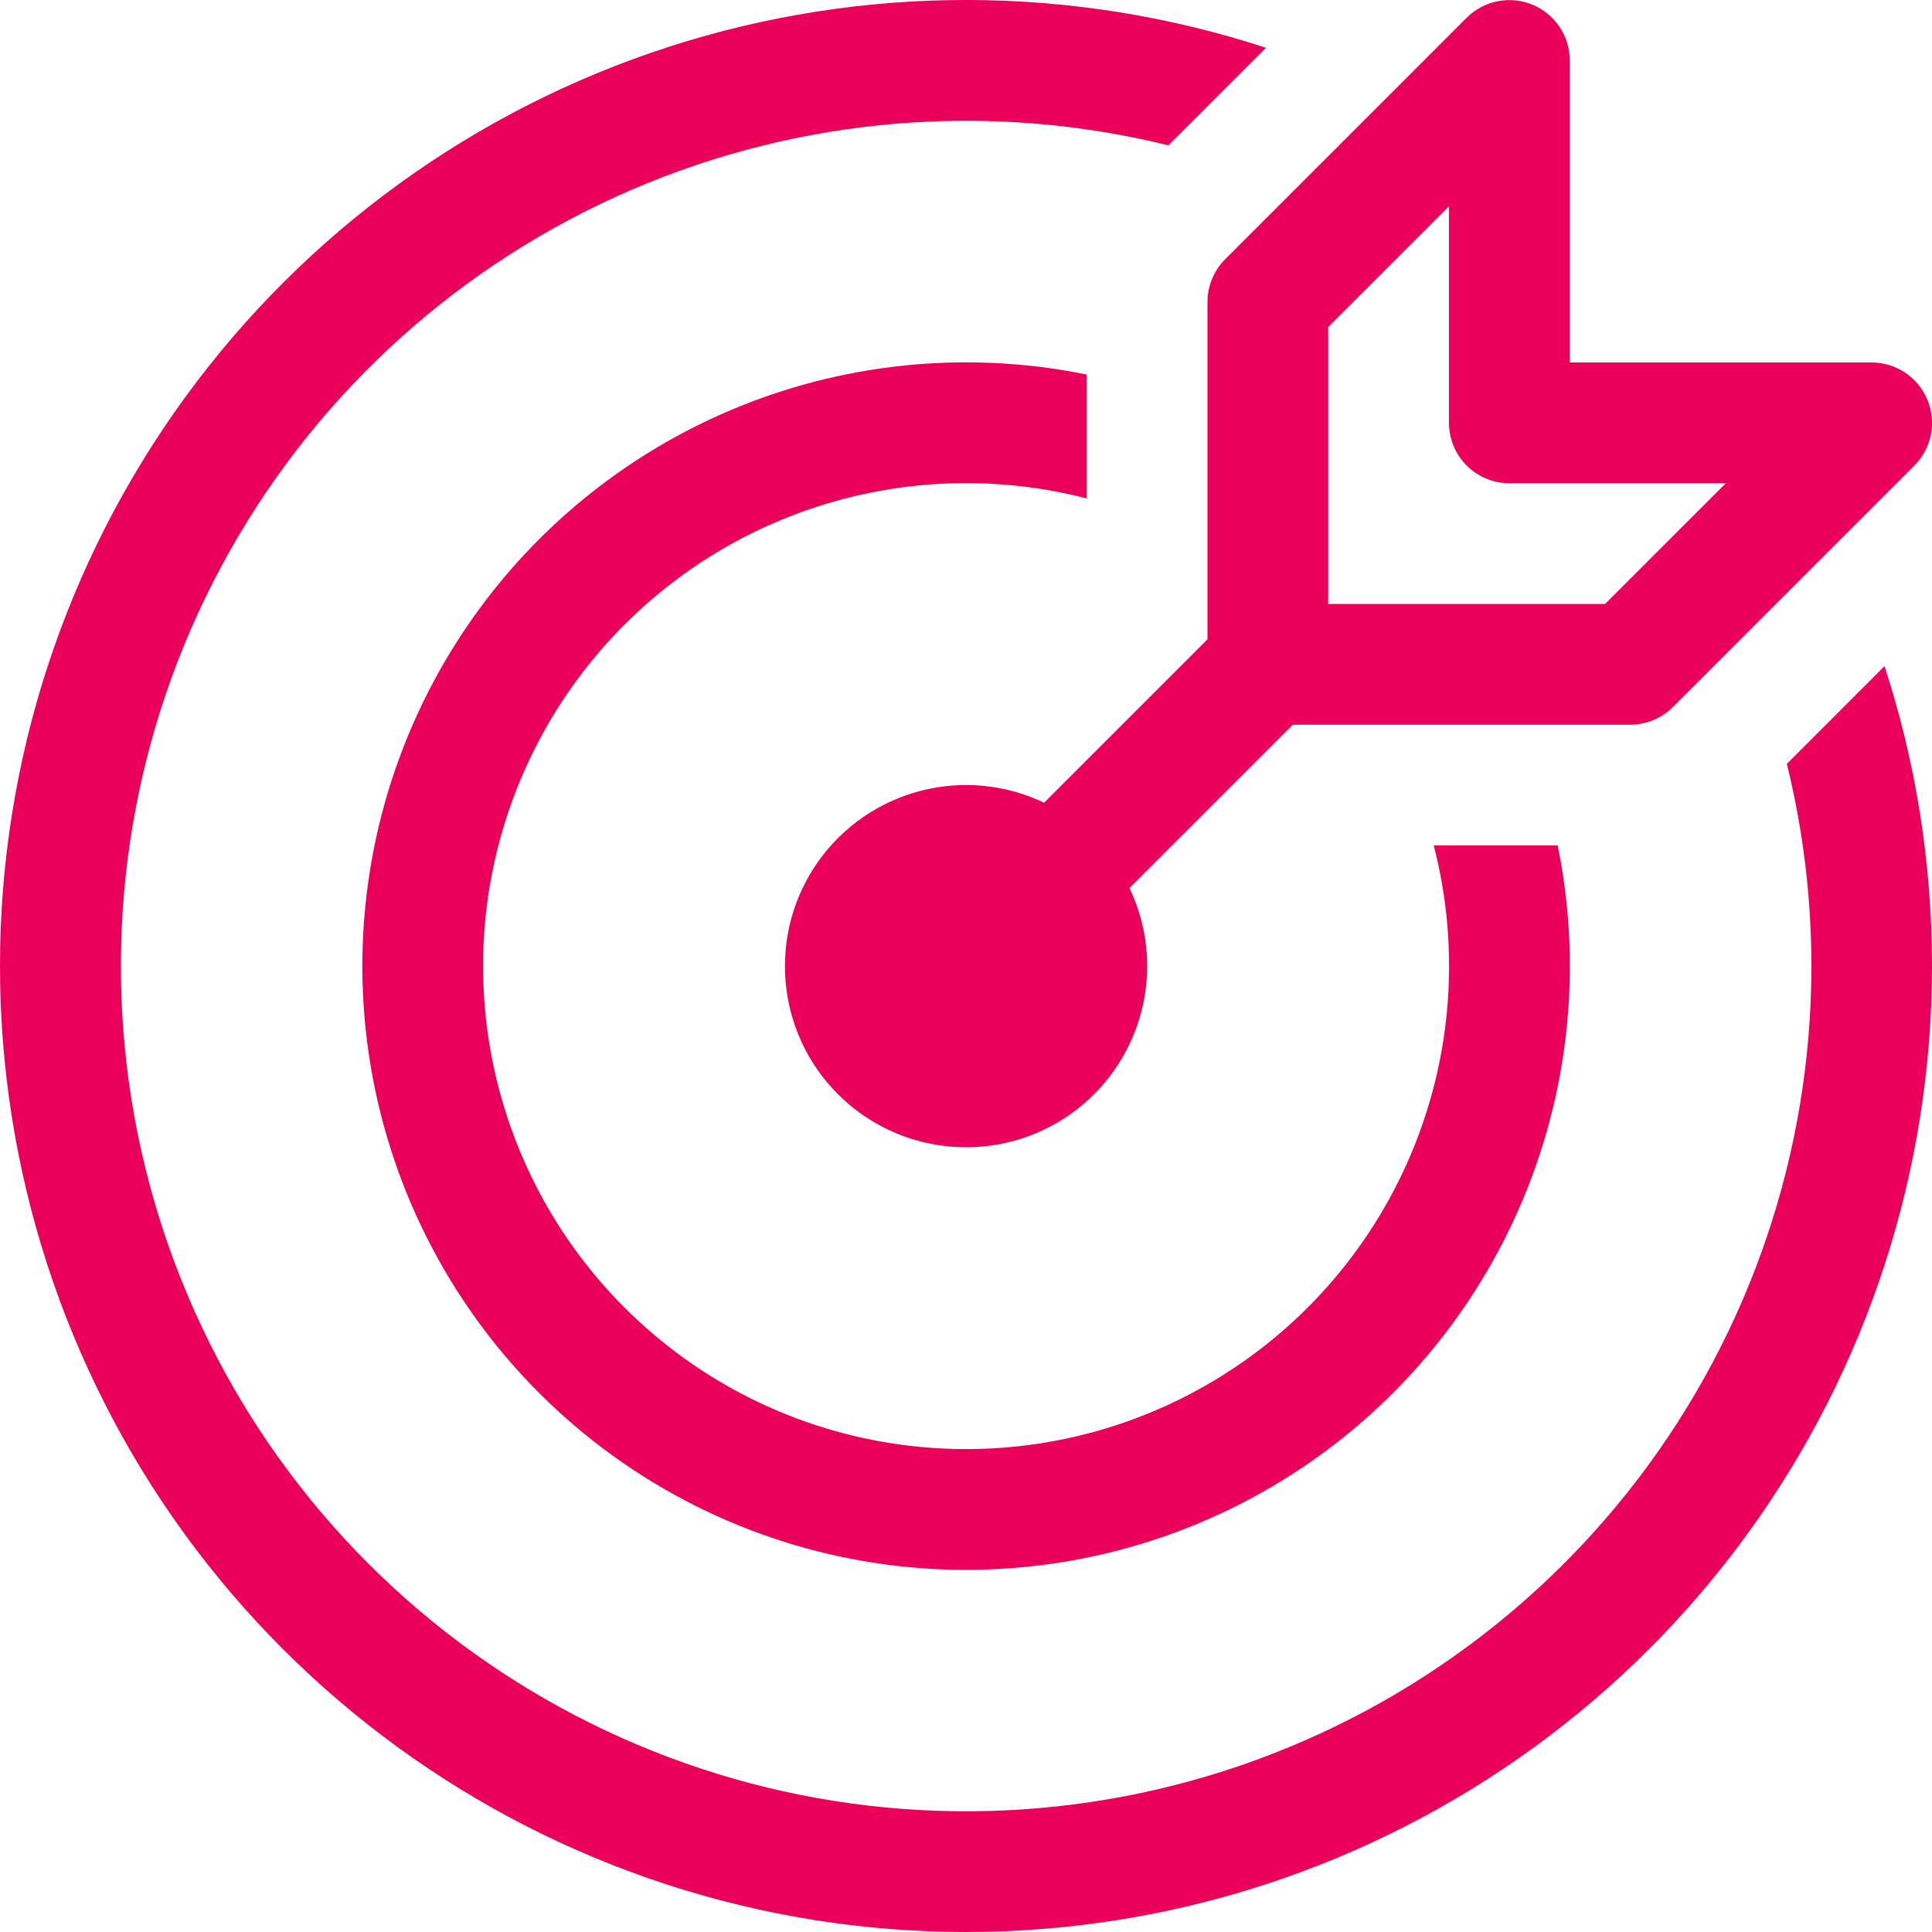 <svg width="35" height="35" viewBox="0 0 35 35" fill="none" xmlns="http://www.w3.org/2000/svg">
<path d="M34.917 7.242C35 7.442 35.022 7.662 34.98 7.874C34.938 8.086 34.834 8.281 34.681 8.434L30.306 12.809C30.204 12.911 30.083 12.991 29.95 13.046C29.817 13.101 29.675 13.129 29.531 13.129H23.422L20.462 16.088C20.796 16.787 20.872 17.581 20.676 18.33C20.481 19.079 20.027 19.735 19.396 20.182C18.764 20.629 17.994 20.838 17.223 20.772C16.451 20.706 15.728 20.37 15.181 19.823C14.633 19.276 14.297 18.552 14.232 17.781C14.166 17.01 14.375 16.24 14.822 15.608C15.269 14.976 15.925 14.523 16.674 14.328C17.423 14.132 18.217 14.208 18.915 14.542L21.875 11.582V5.473C21.875 5.329 21.903 5.186 21.958 5.054C22.012 4.921 22.093 4.8 22.194 4.698L26.569 0.323C26.722 0.17 26.917 0.065 27.13 0.023C27.342 -0.019 27.562 0.002 27.763 0.085C27.963 0.168 28.134 0.309 28.254 0.489C28.374 0.669 28.438 0.881 28.438 1.098V6.566H33.906C34.123 6.566 34.334 6.631 34.514 6.751C34.694 6.871 34.834 7.042 34.917 7.242ZM31.266 8.754H27.344C27.054 8.754 26.776 8.639 26.57 8.433C26.365 8.228 26.25 7.95 26.25 7.66V3.738L24.062 5.925V10.941H29.078L31.266 8.754ZM34.14 12.068C34.698 13.778 35 15.607 35 17.504C34.999 21.201 33.828 24.802 31.654 27.792C29.48 30.782 26.415 33.006 22.898 34.147C19.382 35.287 15.594 35.284 12.079 34.139C8.564 32.994 5.502 30.765 3.332 27.773C1.162 24.78 -0.004 21.177 1.13492e-05 17.48C0.004 13.783 1.179 10.183 3.356 7.195C5.533 4.207 8.6 1.985 12.117 0.848C15.635 -0.289 19.422 -0.283 22.936 0.866L21.168 2.633C17.921 1.833 14.501 2.117 11.431 3.443C8.361 4.769 5.809 7.064 4.166 9.977C2.523 12.89 1.878 16.261 2.331 19.574C2.784 22.888 4.309 25.962 6.674 28.327C9.039 30.692 12.113 32.218 15.426 32.672C18.739 33.125 22.11 32.481 25.024 30.839C27.937 29.196 30.232 26.645 31.559 23.575C32.886 20.505 33.171 17.085 32.371 13.838L34.14 12.068ZM28.219 15.316C28.689 17.62 28.404 20.014 27.406 22.142C26.409 24.271 24.752 26.022 22.681 27.136C20.61 28.249 18.236 28.665 15.91 28.323C13.584 27.981 11.43 26.898 9.768 25.236C8.105 23.573 7.023 21.42 6.681 19.094C6.339 16.768 6.755 14.393 7.868 12.323C8.982 10.252 10.732 8.595 12.861 7.598C14.99 6.6 17.384 6.315 19.688 6.785V9.029C17.829 8.55 15.865 8.695 14.097 9.442C12.329 10.188 10.856 11.496 9.904 13.162C8.952 14.829 8.574 16.762 8.829 18.664C9.084 20.567 9.958 22.332 11.315 23.689C12.672 25.046 14.437 25.92 16.339 26.174C18.242 26.429 20.175 26.052 21.841 25.1C23.508 24.148 24.815 22.675 25.562 20.907C26.309 19.139 26.454 17.175 25.974 15.316H28.219Z" fill="#EA005A"/>
</svg>
